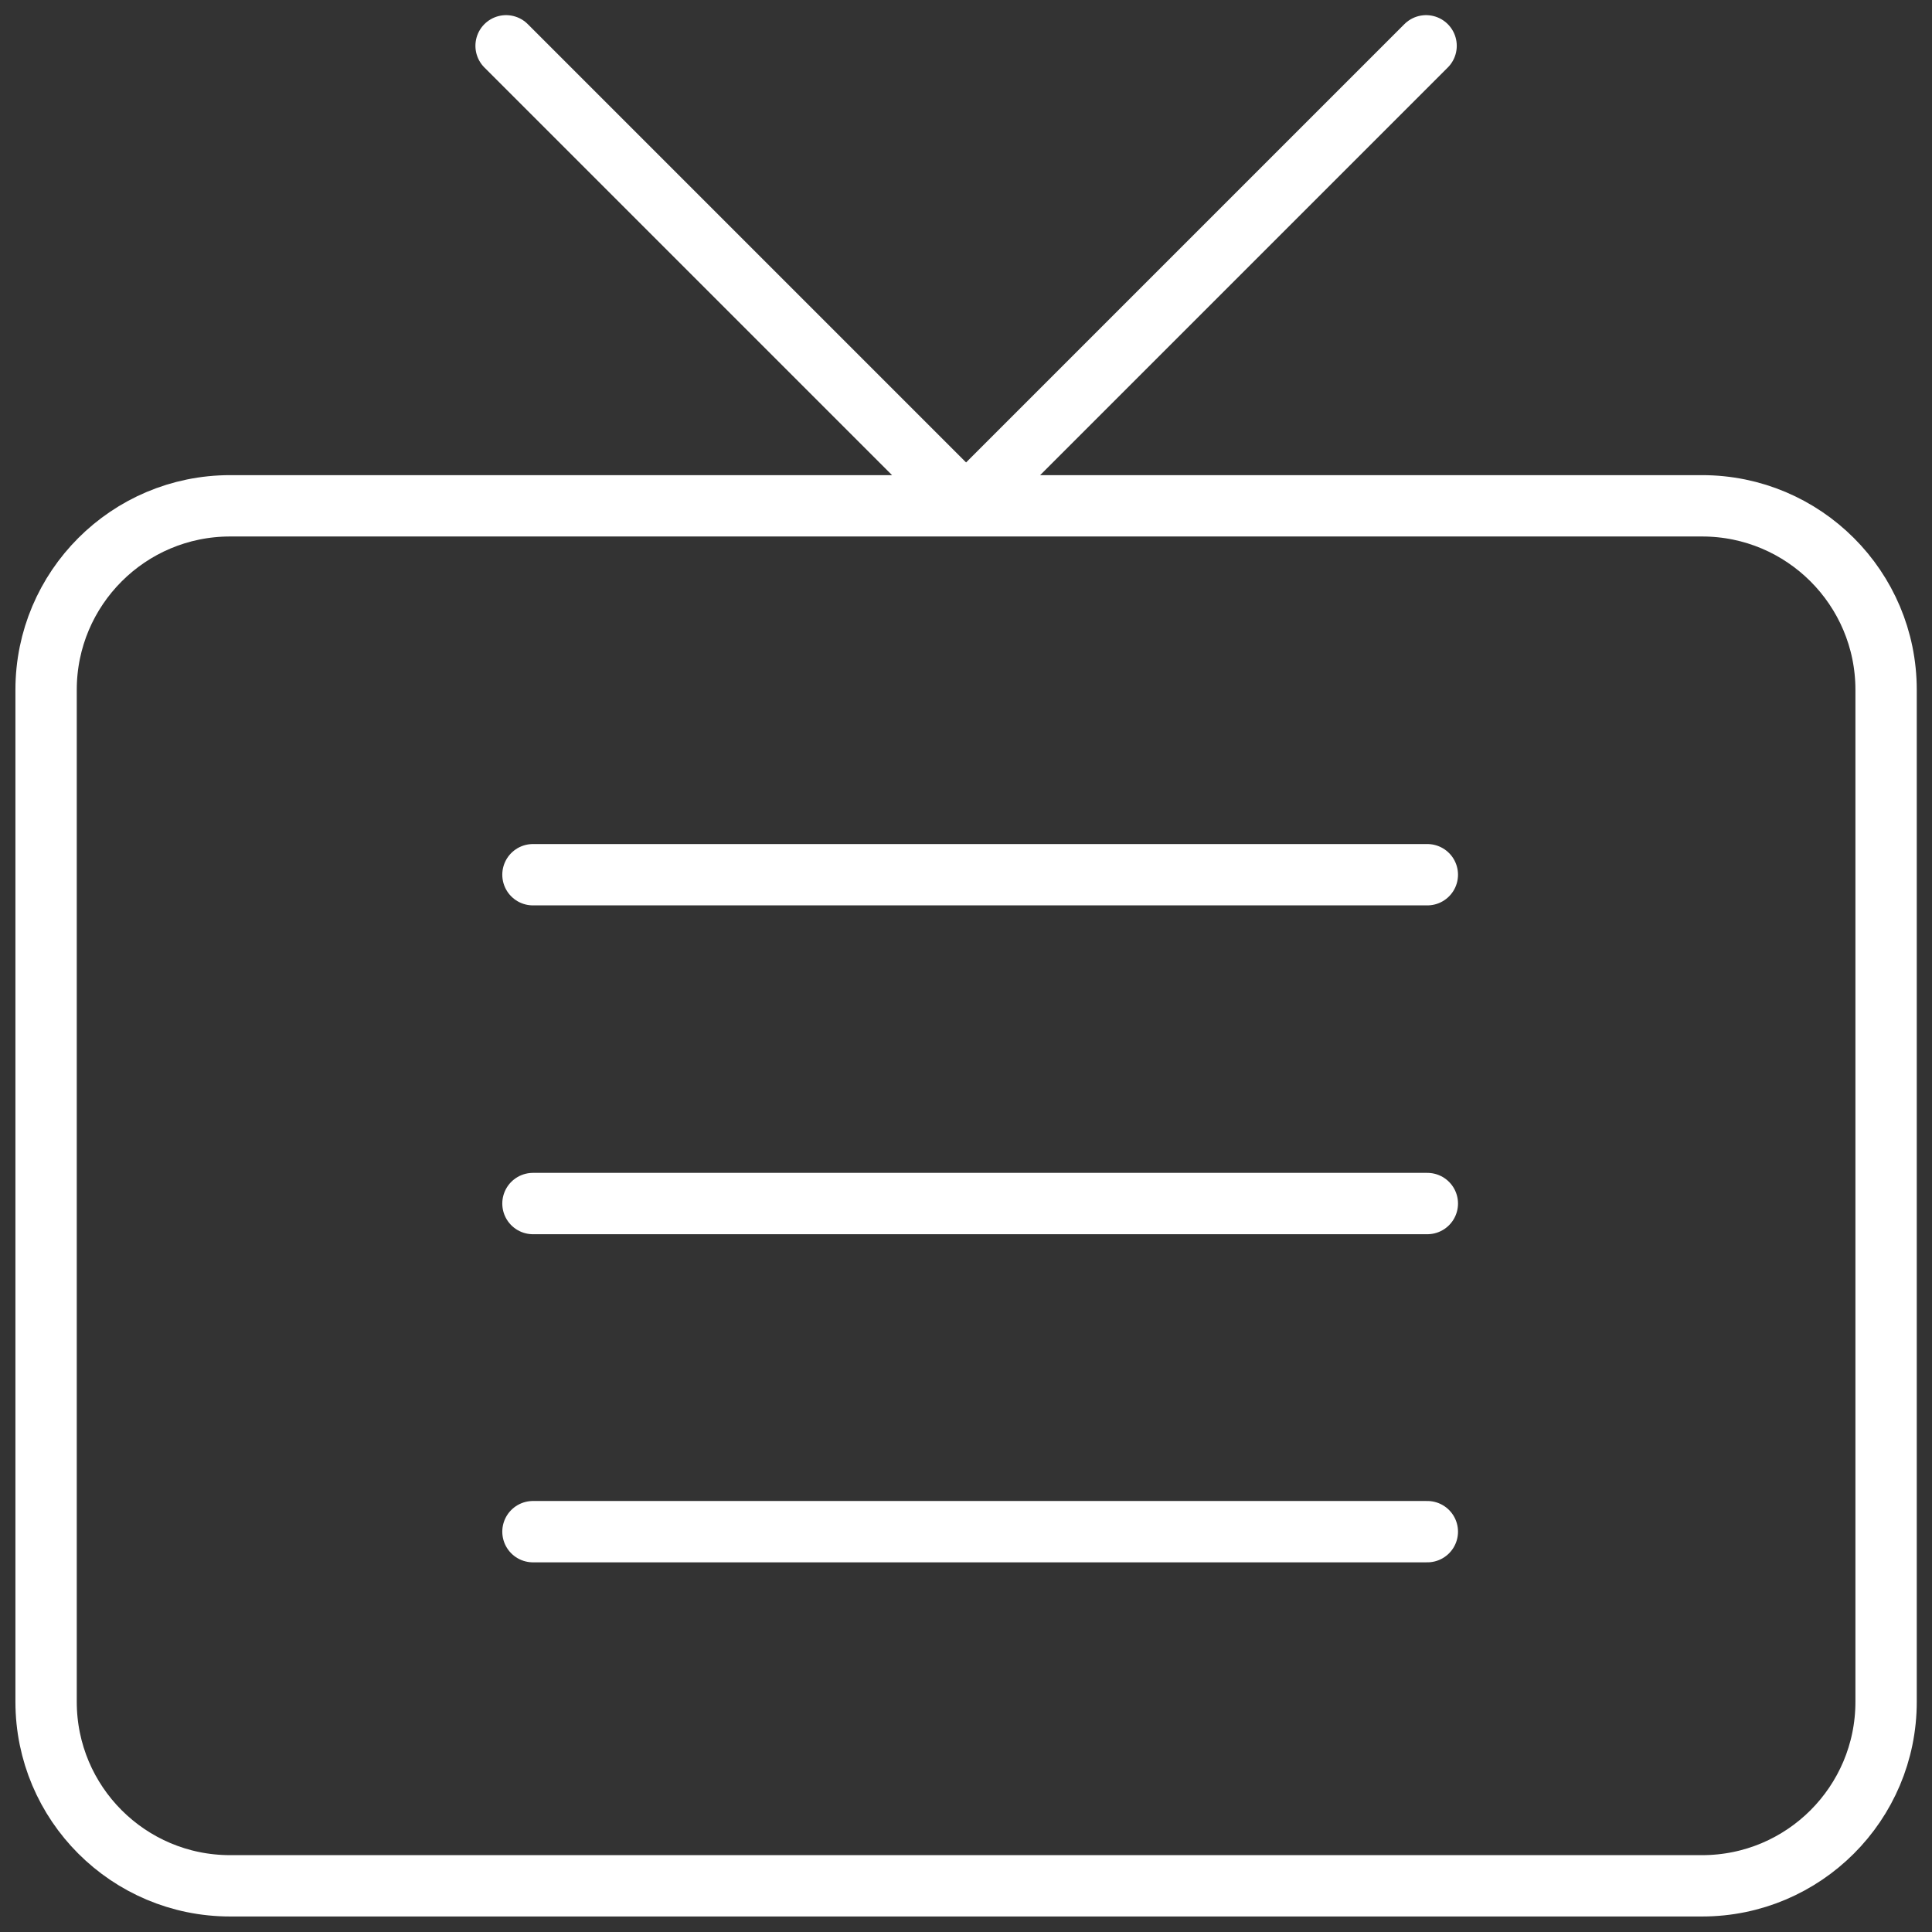 <svg width="84" height="84" viewBox="0 0 84 84" fill="none" xmlns="http://www.w3.org/2000/svg">
<rect x="0" y="0" width="84" height="84" fill="#333333" stroke="none"/>
<path d="M62.004 1.992L42.004 21.992L22.004 1.992M10.004 21.992H74.004C78.422 21.992 82.004 25.574 82.004 29.992V73.992C82.004 78.41 78.422 81.992 74.004 81.992H10.004C5.586 81.992 2.004 78.41 2.004 73.992V29.992C2.004 25.574 5.586 21.992 10.004 21.992Z" stroke="white" stroke-width="2.667" stroke-linecap="round" stroke-linejoin="round"/>
<path d="M23.172 38.031H62.058" stroke="white" stroke-width="2.667" stroke-linecap="round" stroke-linejoin="round"/>
<path d="M23.172 52.328H62.058" stroke="white" stroke-width="2.667" stroke-linecap="round" stroke-linejoin="round"/>
<path d="M23.172 66.594H62.058" stroke="white" stroke-width="2.667" stroke-linecap="round" stroke-linejoin="round"/>
</svg>
